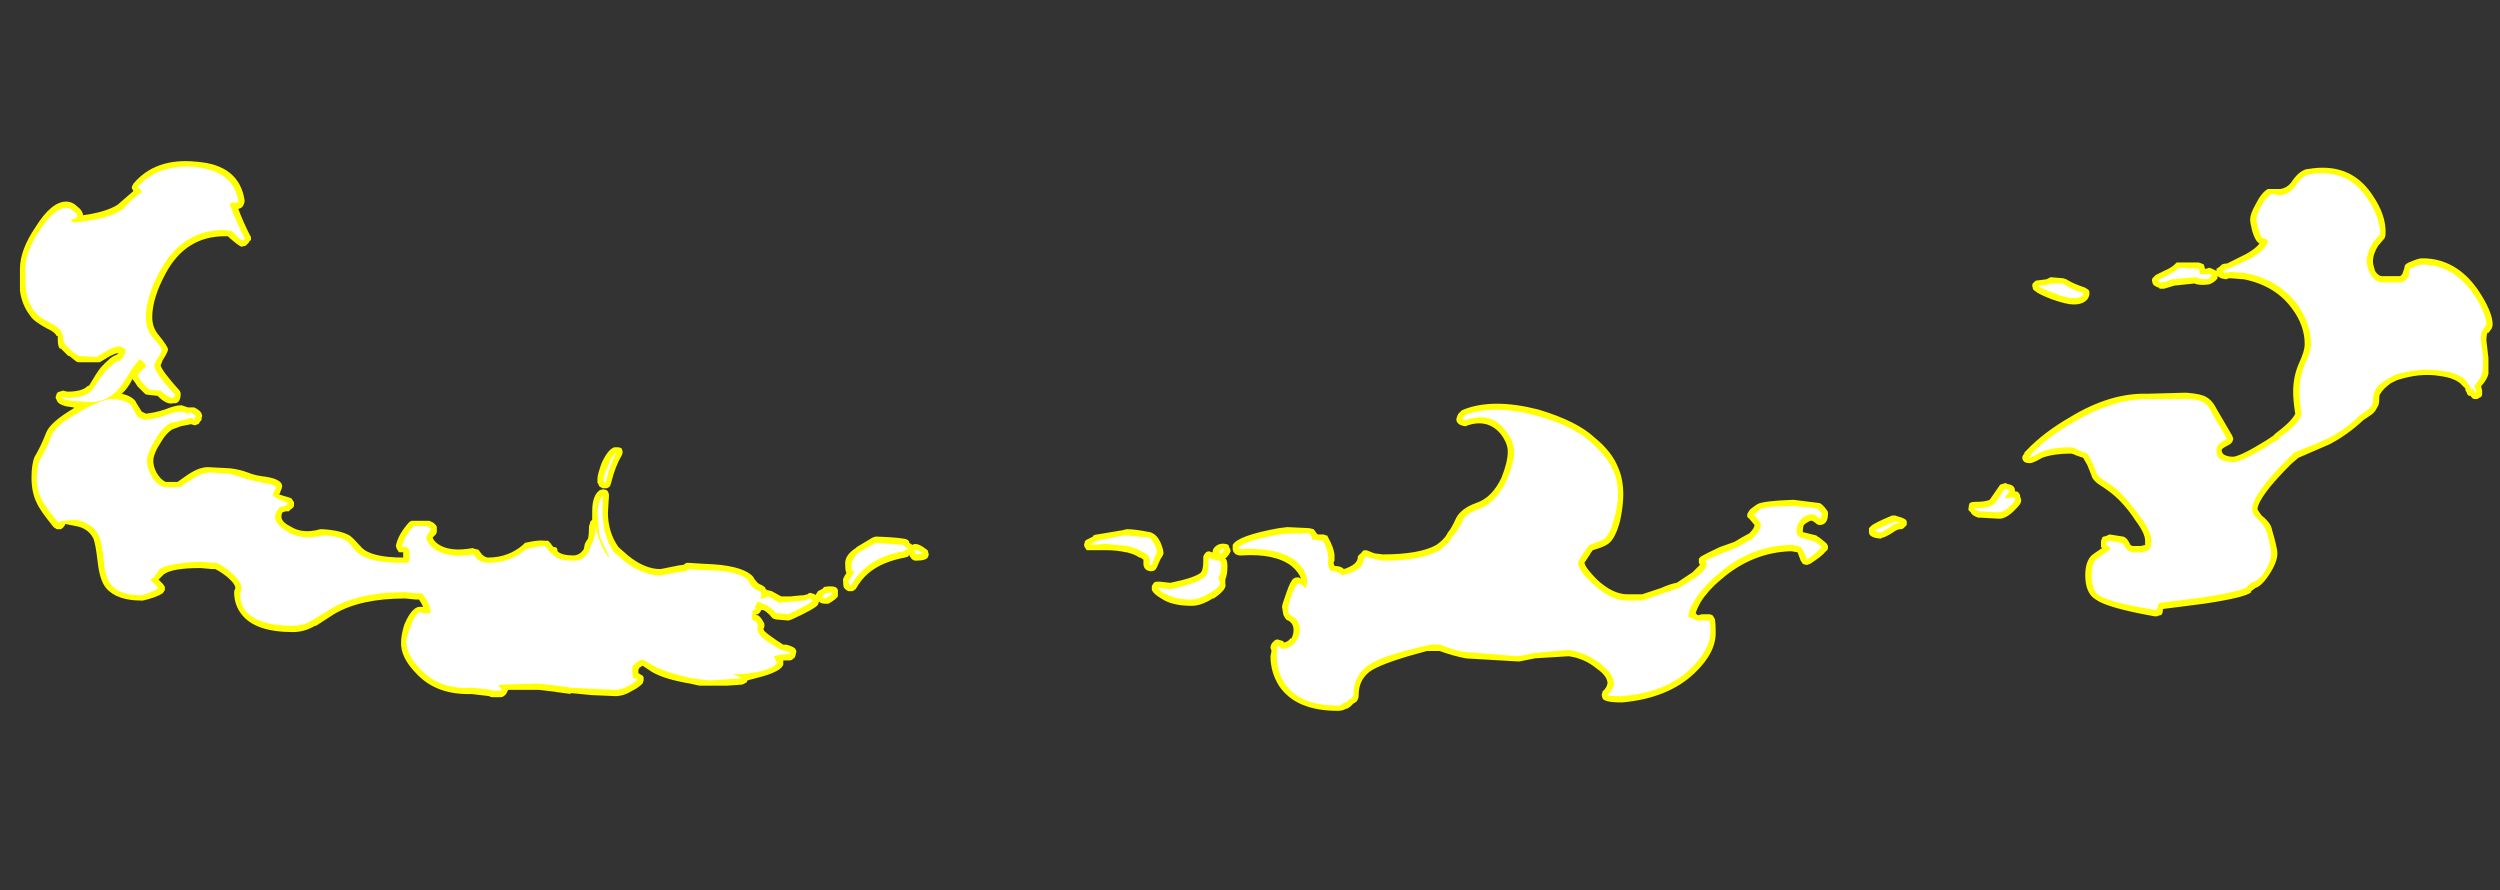 <?xml version="1.0" encoding="UTF-8" standalone="no"?>
<svg xmlns:ffdec="https://www.free-decompiler.com/flash" xmlns:xlink="http://www.w3.org/1999/xlink" ffdec:objectType="frame" height="296.8px" width="833.35px" xmlns="http://www.w3.org/2000/svg">
  <rect width="100%" height="100%" fill="#333333" stroke="none"/>
  <g transform="matrix(1.0, 0.0, 0.0, 1.0, 399.0, 141.05)">
    <use ffdec:characterId="2871" height="26.2" transform="matrix(7.0, 0.0, 0.0, 7.0, -392.35, -87.5)" width="117.75" xlink:href="#shape0"/>
  </g>
  <defs>
    <g id="shape0" transform="matrix(1.0, 0.0, 0.0, 1.0, 56.05, 12.5)">
      <path d="M12.4 -0.35 L12.45 -0.45 12.6 -0.6 12.7 -0.65 Q14.1 -1.2 16.25 -0.65 18.1 -0.1 18.95 0.7 19.75 1.35 20.05 2.1 20.3 2.65 20.3 3.4 20.3 3.95 20.15 4.65 19.9 5.6 19.5 5.8 19.35 5.9 18.85 6.05 L18.7 6.25 18.75 6.2 18.45 6.65 Q18.5 6.9 19.05 7.45 19.8 8.15 20.5 8.15 L21.2 8.15 22.1 7.85 Q22.55 7.65 22.85 7.6 23.15 7.4 23.6 7.1 L23.95 6.75 23.9 6.65 Q23.9 6.55 23.9 6.45 23.95 6.4 24.0 6.35 24.25 6.2 24.9 5.9 L25.6 5.65 Q26.0 5.4 26.3 5.25 26.55 5.0 26.55 4.85 L26.3 4.55 Q26.2 4.5 26.2 4.4 26.2 4.3 26.25 4.25 26.3 4.15 26.35 4.1 L26.55 3.95 26.7 3.85 Q27.0 3.7 28.4 3.65 L29.6 3.8 Q29.75 3.8 30.0 4.15 30.05 4.2 30.05 4.3 30.05 4.85 29.65 4.85 29.55 4.85 29.45 4.75 L29.3 4.65 29.2 4.65 Q29.0 4.75 28.9 4.85 28.85 4.95 28.85 5.2 L28.9 5.2 29.5 5.35 29.55 5.4 Q29.6 5.4 29.95 5.7 30.05 5.8 30.05 5.9 30.05 6.05 29.95 6.1 29.75 6.35 29.2 6.7 L29.05 6.75 Q28.95 6.75 28.85 6.7 L28.75 6.55 28.6 6.15 28.3 6.1 Q26.45 6.15 24.95 7.45 24.35 7.95 24.0 8.5 23.8 8.85 23.75 9.05 L23.85 9.15 24.05 9.1 24.4 9.1 Q24.45 9.1 24.55 9.15 L24.65 9.3 Q24.7 9.45 24.7 9.9 24.75 10.9 23.7 11.9 22.45 13.1 20.25 13.3 L20.2 13.3 Q19.3 13.3 19.3 13.05 19.25 12.95 19.3 12.85 19.3 12.75 19.4 12.7 L19.5 12.55 19.55 12.4 Q19.55 12.05 19.05 11.7 18.45 11.2 17.7 11.1 L16.1 11.2 15.35 11.35 15.3 11.35 12.75 11.2 12.8 11.2 Q12.25 11.1 11.55 10.85 L10.95 10.85 Q9.05 11.35 8.35 11.75 7.7 12.15 7.7 12.95 7.7 13.25 7.45 13.35 L7.3 13.5 7.15 13.6 7.1 13.6 Q6.95 13.7 6.7 13.7 4.7 13.7 3.9 12.5 3.5 11.85 3.5 11.1 L3.55 10.85 3.5 10.7 Q3.5 10.5 3.7 10.35 3.75 10.3 3.85 10.3 L4.0 10.35 Q4.1 10.35 4.15 10.45 4.35 10.4 4.45 10.25 L4.5 10.25 Q4.6 10.05 4.6 9.85 4.6 9.55 4.35 9.4 4.3 9.4 4.25 9.35 4.1 9.15 4.1 9.05 L4.05 8.75 Q4.05 8.65 4.25 8.1 4.45 7.5 4.6 7.4 L4.7 7.35 4.85 7.35 4.95 7.4 Q4.85 7.1 4.5 6.8 3.7 6.2 2.15 6.3 L2.0 6.3 1.85 6.25 1.75 6.15 Q1.7 6.05 1.7 6.0 1.7 5.9 1.7 5.8 1.95 5.35 3.9 5.0 L4.3 4.95 5.35 5.0 5.55 5.05 Q5.6 5.1 5.7 5.25 L5.75 5.3 6.05 5.3 Q6.1 5.35 6.2 5.35 L6.25 5.45 Q6.5 5.9 6.55 6.25 L6.55 6.55 6.5 6.65 6.55 6.8 Q6.85 6.8 7.0 6.95 7.6 6.75 7.65 6.45 7.65 6.3 7.75 6.25 L7.85 6.15 Q7.9 6.05 8.0 6.05 8.1 6.05 8.2 6.1 L8.45 6.2 8.85 6.25 Q10.6 6.25 11.4 5.8 11.75 5.55 11.9 5.3 L11.95 5.2 Q12.1 5.05 12.35 4.5 12.6 4.05 13.3 3.8 14.05 3.55 14.5 2.6 14.8 1.85 14.8 1.35 14.8 0.95 14.45 0.5 13.85 -0.2 12.9 0.1 L12.8 0.15 Q12.35 0.1 12.35 -0.2 L12.4 -0.35 M39.8 -6.45 Q39.75 -6.55 39.8 -6.65 L39.9 -6.75 Q39.95 -6.8 40.05 -6.8 L40.45 -6.85 40.65 -6.95 41.25 -6.9 41.4 -6.85 Q41.7 -6.65 42.3 -6.45 L42.45 -6.35 Q42.5 -6.3 42.5 -6.2 42.5 -5.95 42.3 -5.8 42.1 -5.65 41.75 -5.65 41.4 -5.65 40.7 -5.9 40.05 -6.15 39.9 -6.3 39.8 -6.35 39.8 -6.45 M45.95 -6.4 L45.85 -6.4 45.8 -6.45 Q45.5 -6.55 45.5 -6.7 45.45 -6.8 45.5 -6.9 L45.65 -7.05 46.05 -7.25 Q46.4 -7.4 46.55 -7.55 L46.65 -7.65 47.7 -7.65 47.85 -7.6 47.95 -7.55 48.0 -7.35 48.05 -7.35 48.2 -7.4 48.35 -7.35 48.55 -7.25 48.55 -7.35 48.7 -7.45 48.8 -7.55 Q48.9 -7.6 49.0 -7.6 L49.05 -7.6 49.95 -8.05 Q50.4 -8.3 50.6 -8.55 50.4 -8.65 50.25 -9.15 50.15 -9.55 50.15 -9.7 50.15 -9.95 50.4 -10.4 50.7 -11.0 51.0 -11.15 L51.6 -11.15 Q51.9 -11.2 52.1 -11.45 52.45 -12.0 52.85 -12.1 L52.9 -12.1 Q54.9 -12.45 55.95 -10.9 56.65 -9.9 56.6 -9.0 56.6 -8.9 56.55 -8.8 L56.25 -8.45 Q56.0 -8.05 56.0 -7.7 56.0 -7.55 56.1 -7.25 56.25 -7.0 56.45 -7.0 L57.3 -7.0 57.4 -7.1 57.5 -7.4 Q57.5 -7.5 57.55 -7.55 57.6 -7.6 57.7 -7.65 L57.95 -7.75 Q58.2 -7.85 58.35 -7.85 59.95 -7.85 61.0 -6.35 61.7 -5.3 61.7 -4.7 61.7 -4.6 61.65 -4.5 L61.5 -4.3 61.45 -4.3 Q61.4 -4.15 61.4 -3.95 L61.5 -3.1 61.5 -2.35 Q61.45 -2.1 61.15 -1.75 L61.2 -1.55 61.2 -1.4 Q61.2 -1.3 61.15 -1.25 L61.05 -1.2 Q61.0 -1.15 60.95 -1.15 L60.8 -1.15 Q60.7 -1.2 60.65 -1.3 L60.6 -1.3 Q60.5 -1.3 60.45 -1.5 60.4 -1.5 60.4 -1.65 L60.25 -1.8 Q59.95 -2.15 59.15 -2.25 58.25 -2.4 57.15 -2.05 L56.85 -1.9 Q56.5 -1.65 56.35 -1.4 56.3 -1.35 56.3 -1.15 56.3 -0.85 56.2 -0.75 56.1 -0.5 55.85 -0.35 L55.55 -0.15 Q54.8 0.55 53.95 1.0 L52.45 1.65 52.1 1.95 Q50.55 3.5 50.5 4.1 50.55 4.2 50.7 4.4 51.15 4.75 51.2 5.1 51.45 5.95 51.45 6.2 51.45 6.65 51.0 7.3 50.7 7.75 50.4 7.85 L50.2 8.0 50.2 8.05 Q49.95 8.3 47.95 8.6 L46.0 8.85 Q46.0 9.15 45.85 9.15 L45.7 9.2 45.6 9.2 Q43.35 8.8 42.8 8.4 42.3 8.1 42.3 7.25 42.3 6.6 42.6 6.3 42.65 6.25 43.1 5.95 L43.05 5.9 43.05 5.65 Q43.05 5.55 43.1 5.5 43.1 5.4 43.2 5.4 L43.35 5.35 43.45 5.3 44.1 5.4 Q44.3 5.45 44.45 5.8 L44.55 5.85 44.95 5.85 45.15 5.8 45.15 5.6 Q45.15 5.25 44.7 4.65 44.35 4.1 43.9 3.65 43.6 3.35 43.15 3.05 42.65 2.75 42.6 2.5 L42.4 2.0 42.2 1.65 41.9 1.55 Q41.7 1.45 41.6 1.45 40.8 1.45 40.25 1.65 39.75 1.95 39.6 1.9 39.5 1.9 39.4 1.85 39.3 1.75 39.3 1.65 39.3 1.55 39.4 1.45 L39.4 1.4 39.5 1.3 Q40.3 0.45 41.6 -0.3 43.5 -1.45 45.25 -1.4 L47.1 -1.45 Q47.8 -1.4 48.05 -1.25 48.35 -1.1 48.6 -0.6 L49.3 0.6 49.35 0.75 49.3 0.9 49.2 1.0 Q48.9 1.15 48.8 1.25 L48.8 1.35 48.85 1.45 Q49.0 1.6 49.35 1.6 49.75 1.55 50.95 0.8 L51.25 0.6 51.35 0.5 Q52.15 -0.1 52.3 -0.45 52.2 -1.05 52.2 -1.5 52.2 -2.25 52.5 -2.9 52.75 -3.45 52.75 -3.75 52.75 -4.65 52.15 -5.45 51.35 -6.55 49.85 -6.85 L49.2 -6.9 49.15 -6.9 49.0 -6.85 48.75 -6.9 Q48.7 -6.95 48.6 -7.0 L48.6 -6.9 Q48.5 -6.75 48.3 -6.65 48.2 -6.6 48.15 -6.6 47.7 -6.55 47.5 -6.65 L46.55 -6.55 46.05 -6.4 45.95 -6.4 M38.5 2.85 L38.6 2.9 Q38.95 2.95 38.95 3.2 L38.95 3.25 39.0 3.25 Q39.1 3.25 39.15 3.35 39.2 3.4 39.2 3.5 L39.25 3.65 Q39.25 3.75 39.2 3.85 38.6 4.6 38.15 4.55 L37.3 4.5 37.2 4.5 Q36.9 4.4 36.85 4.25 L36.8 4.2 Q36.7 4.15 36.75 4.0 36.75 3.9 36.8 3.8 36.9 3.75 37.0 3.75 37.55 3.75 37.75 3.65 L38.2 3.0 Q38.25 2.9 38.35 2.9 L38.5 2.85 M33.8 4.7 Q33.8 4.8 33.8 4.85 L33.65 5.0 Q33.6 5.05 33.5 5.05 33.35 5.05 33.15 5.2 32.75 5.45 32.65 5.45 L32.55 5.5 Q32.0 5.45 32.0 5.2 32.0 5.1 32.0 5.0 32.05 4.95 32.1 4.9 32.25 4.75 33.1 4.4 L33.25 4.4 33.4 4.45 Q33.8 4.55 33.8 4.7 M0.75 6.05 Q0.8 5.95 0.85 5.9 1.05 5.7 1.35 5.75 1.4 5.75 1.5 5.8 L1.55 5.95 Q1.6 6.0 1.6 6.1 1.55 6.25 1.4 6.4 L1.35 6.45 1.4 6.5 Q1.45 6.6 1.45 6.85 1.45 7.2 1.35 7.45 L1.35 7.65 Q1.45 7.9 0.8 8.35 L0.75 8.35 Q0.2 8.7 -0.25 8.7 -1.2 8.7 -1.7 8.35 -2.05 8.15 -2.15 7.95 L-2.15 7.75 -2.05 7.6 Q-2.0 7.55 -1.9 7.55 L-1.75 7.55 -1.3 7.6 -1.25 7.6 Q-0.05 7.35 0.2 7.1 0.3 6.95 0.3 6.55 L0.3 6.35 Q0.45 6.0 0.7 6.15 L0.75 6.15 0.75 6.05 M1.3 7.35 L1.3 7.35 M-49.1 -7.15 Q-49.75 -5.95 -49.75 -5.05 -49.75 -4.55 -49.45 -4.2 -49.0 -3.65 -49.0 -3.5 -49.0 -3.4 -49.25 -3.0 L-49.35 -2.75 Q-49.3 -2.5 -48.45 -1.55 L-48.4 -1.45 -48.4 -1.3 Q-48.45 -0.9 -48.75 -0.95 -49.05 -0.85 -49.5 -1.3 L-49.95 -1.35 Q-50.05 -1.35 -50.1 -1.4 L-50.45 -1.75 Q-50.6 -2.0 -50.7 -2.1 -50.8 -1.85 -51.05 -1.55 L-51.2 -1.4 Q-50.75 -1.3 -50.55 -1.05 L-50.5 -0.95 -50.25 -0.55 -50.05 -0.45 Q-49.6 -0.5 -49.15 -0.65 -48.65 -0.85 -48.4 -0.85 L-48.35 -0.85 -48.05 -0.75 -47.75 -0.75 Q-47.45 -0.6 -47.4 -0.45 -47.35 -0.35 -47.4 -0.25 L-47.4 -0.15 -47.45 -0.1 -47.55 0.05 -47.6 0.05 Q-47.65 0.1 -47.75 0.1 L-47.9 0.05 -48.4 0.15 -48.8 0.3 Q-49.1 0.5 -49.3 0.85 -49.7 1.45 -49.7 1.8 -49.7 2.05 -49.55 2.35 -49.35 2.7 -49.1 2.8 L-48.55 2.8 -48.05 2.45 Q-47.45 2.05 -47.0 2.1 L-46.05 2.15 Q-45.6 2.2 -45.2 2.35 -44.85 2.5 -44.35 2.55 -43.4 2.7 -43.6 3.15 L-43.7 3.4 -43.2 3.55 -43.1 3.6 -43.05 3.7 -43.0 3.75 Q-43.0 3.85 -43.0 3.95 -43.05 4.05 -43.15 4.1 L-43.25 4.2 -43.4 4.2 -43.55 4.25 Q-43.6 4.35 -43.6 4.45 -43.6 4.7 -43.2 4.9 -42.6 5.3 -41.75 5.05 L-41.65 5.05 Q-40.8 5.1 -40.35 5.35 -40.2 5.45 -39.8 5.9 -39.35 6.4 -37.8 6.4 L-37.8 6.15 -38.0 6.15 -38.1 6.0 -38.15 5.85 Q-38.05 5.3 -37.5 4.7 L-37.4 4.65 -36.55 4.65 -36.35 4.75 -36.25 4.85 Q-36.2 4.9 -36.2 4.95 L-36.2 5.2 -36.25 5.3 -36.4 5.45 Q-36.35 5.6 -36.15 5.75 -35.6 6.15 -34.5 5.95 L-34.35 6.0 Q-34.25 6.0 -34.2 6.05 L-34.05 6.25 Q-33.9 6.4 -33.75 6.4 -32.8 6.4 -32.1 5.8 -32.05 5.75 -32.0 5.7 -31.35 5.55 -31.05 5.6 -30.95 5.6 -30.9 5.6 L-30.8 5.7 -30.65 5.9 -30.6 5.9 Q-30.45 5.9 -30.45 6.1 -30.25 6.3 -29.7 6.3 -29.4 6.3 -29.2 6.0 L-29.15 5.75 -29.1 5.65 -29.0 5.5 Q-28.95 5.3 -28.95 4.95 L-28.95 4.9 -28.9 4.75 -28.9 4.7 -28.8 4.6 -28.8 4.2 Q-28.8 3.45 -28.45 3.2 -28.35 3.15 -28.25 3.15 L-28.1 3.2 -28.05 3.25 Q-28.0 3.35 -28.0 3.45 L-28.05 4.25 Q-28.05 5.2 -27.55 5.9 L-27.1 6.3 Q-26.3 6.95 -25.55 6.95 L-25.05 6.85 Q-24.6 6.75 -24.45 6.75 -24.35 6.65 -24.25 6.65 L-23.45 6.7 Q-21.75 6.75 -21.2 7.25 L-21.15 7.3 Q-20.95 7.65 -20.75 7.7 -20.65 7.75 -20.6 7.8 -20.55 7.8 -20.55 7.9 L-20.5 7.9 -20.5 7.95 -20.45 7.95 -20.25 8.0 -19.8 8.25 -19.35 8.25 -18.85 8.2 -18.75 8.2 -18.55 8.15 Q-18.45 8.05 -18.35 8.1 L-18.2 8.15 -18.15 8.2 -18.15 8.15 Q-18.1 8.1 -18.05 8.0 L-17.85 7.9 Q-17.8 7.85 -17.75 7.8 -17.15 7.7 -17.1 7.95 -17.1 8.0 -17.1 8.1 -17.1 8.2 -17.1 8.25 -17.2 8.4 -17.55 8.6 L-17.7 8.6 Q-17.9 8.6 -18.0 8.5 L-18.05 8.65 Q-18.2 8.85 -19.3 9.35 L-19.45 9.4 -20.05 9.35 -20.2 9.3 -20.25 9.25 Q-20.45 9.0 -20.65 8.9 L-20.75 8.9 -20.8 9.0 -20.9 9.1 -21.0 9.1 -20.95 9.15 -20.9 9.15 Q-20.75 9.25 -20.6 9.55 L-20.6 9.7 -20.65 9.8 -20.6 9.9 Q-20.4 10.1 -19.7 10.55 L-19.55 10.55 Q-19.15 10.65 -19.1 10.8 -19.05 10.9 -19.1 10.95 -19.1 11.05 -19.15 11.15 L-19.2 11.2 Q-19.3 11.3 -19.4 11.3 L-19.7 11.3 -19.7 11.4 Q-19.7 11.45 -19.7 11.5 -19.8 11.8 -20.65 12.05 L-21.4 12.25 -21.45 12.35 Q-21.55 12.4 -21.65 12.45 L-22.35 12.5 -23.7 12.5 -24.15 12.4 Q-25.35 12.2 -25.95 11.85 L-26.4 11.55 -26.55 11.65 -26.6 11.75 -26.6 11.9 -26.45 12.0 Q-26.4 12.0 -26.35 12.1 L-26.35 12.25 -26.4 12.4 Q-26.6 12.6 -26.9 12.75 -27.3 13.0 -27.7 13.0 L-28.85 12.95 -29.85 12.85 -29.8 12.9 -30.55 12.8 -30.5 12.8 -31.35 12.7 -32.8 12.7 -32.9 12.9 -32.95 12.95 Q-33.05 13.05 -33.15 13.05 L-33.55 13.05 Q-33.65 13.05 -33.7 13.0 L-34.55 12.9 Q-36.2 12.95 -37.15 11.95 -37.95 11.15 -37.9 10.4 -37.9 10.1 -37.75 9.6 -37.5 9.0 -37.2 8.8 -37.1 8.75 -37.05 8.75 L-36.85 8.75 -36.95 8.55 -37.05 8.4 -37.2 8.4 -37.7 8.35 Q-39.85 8.35 -41.1 9.1 L-41.95 9.65 -42.0 9.65 Q-42.5 9.95 -43.05 9.95 -44.85 9.95 -45.5 9.1 -45.85 8.65 -45.85 8.05 -45.85 7.95 -45.8 7.9 -45.75 7.7 -46.15 7.35 -46.45 7.1 -46.75 6.95 L-46.9 6.95 -47.45 6.9 Q-48.8 6.9 -49.2 7.2 L-49.45 7.45 -49.25 7.65 Q-49.2 7.7 -49.15 7.8 -49.15 7.9 -49.15 7.95 L-49.25 8.1 Q-49.55 8.3 -50.2 8.45 L-50.25 8.45 Q-51.45 8.45 -51.95 7.85 -52.25 7.5 -52.35 6.6 -52.45 5.75 -52.55 5.5 -52.8 5.0 -53.4 4.9 L-53.9 4.8 -53.9 4.85 Q-54.0 5.0 -54.1 5.05 L-54.3 5.05 -54.45 4.95 Q-55.1 4.15 -55.25 3.8 -55.5 3.3 -55.5 2.6 -55.5 1.95 -55.35 1.6 -55.05 1.1 -54.8 0.45 -54.6 -0.05 -53.5 -0.7 -53.5 -0.75 -53.45 -0.75 L-53.5 -0.75 -53.85 -0.8 Q-54.25 -0.9 -54.3 -1.1 L-54.35 -1.2 -54.35 -1.25 -54.3 -1.4 Q-54.25 -1.5 -54.15 -1.5 L-54.0 -1.55 -53.8 -1.5 Q-53.1 -1.5 -52.85 -1.75 L-52.75 -1.8 Q-52.4 -2.4 -52.2 -2.65 -51.7 -3.2 -51.45 -3.25 L-51.35 -3.35 Q-51.55 -3.3 -51.75 -3.2 L-52.25 -2.9 Q-52.3 -2.9 -52.4 -2.9 L-53.25 -2.9 Q-53.35 -2.9 -53.45 -3.0 L-53.7 -3.2 -53.75 -3.2 -54.1 -3.55 -54.15 -3.55 Q-54.25 -3.65 -54.25 -4.0 L-54.25 -4.15 -54.3 -4.15 Q-54.4 -4.35 -54.75 -4.5 -55.4 -4.85 -55.55 -5.1 -55.95 -5.6 -56.05 -6.3 L-56.05 -7.35 Q-56.05 -8.25 -55.3 -9.35 -54.55 -10.55 -53.85 -10.55 -53.55 -10.55 -53.3 -10.3 -53.1 -10.15 -53.05 -9.95 L-53.05 -9.9 Q-51.95 -10.05 -51.4 -10.4 L-50.65 -11.05 -50.7 -11.15 Q-50.75 -11.2 -50.7 -11.3 L-50.65 -11.4 Q-49.6 -12.65 -47.65 -12.45 -45.6 -12.3 -45.35 -10.6 -45.35 -10.5 -45.4 -10.4 -45.45 -10.25 -45.65 -10.2 -45.45 -9.65 -45.1 -8.95 -45.05 -8.9 -45.05 -8.85 L-45.05 -8.7 -45.1 -8.7 -45.15 -8.6 -45.3 -8.45 -45.5 -8.4 Q-45.65 -8.45 -46.1 -8.85 L-46.15 -8.9 -46.3 -8.9 Q-48.15 -8.9 -49.1 -7.15 M-3.3 5.05 Q-2.95 5.05 -2.2 5.2 L-2.1 5.25 Q-1.9 5.35 -1.75 5.65 -1.6 6.0 -1.6 6.15 -1.55 6.2 -1.75 6.5 L-1.9 6.85 Q-1.95 6.95 -2.0 7.0 -2.1 7.05 -2.15 7.05 L-2.25 7.05 -2.4 7.0 -2.5 6.9 -2.55 6.75 -2.55 6.5 -2.7 6.4 -2.75 6.4 Q-2.95 6.25 -3.35 6.15 L-3.4 6.15 Q-3.8 6.05 -4.35 6.05 L-5.25 6.05 -5.35 5.9 Q-5.4 5.8 -5.35 5.7 -5.35 5.6 -5.25 5.55 L-4.95 5.4 -4.95 5.35 -4.9 5.35 Q-4.85 5.3 -4.75 5.3 L-3.55 5.1 -3.35 5.05 -3.3 5.05 M-15.45 5.45 L-15.3 5.4 Q-13.95 5.45 -13.8 5.55 -13.7 5.6 -13.7 5.7 L-13.55 5.8 Q-13.35 5.65 -12.9 6.0 -12.8 6.05 -12.8 6.15 -12.75 6.25 -12.8 6.35 -12.85 6.55 -13.4 6.55 -13.5 6.55 -13.6 6.45 L-13.7 6.3 -13.7 6.25 -13.75 6.35 -13.9 6.4 Q-15.0 6.6 -15.65 7.15 -16.0 7.45 -16.25 7.9 -16.3 7.95 -16.4 8.0 L-16.6 8.0 -16.7 7.95 -16.8 7.85 Q-16.85 7.8 -16.85 7.5 -16.9 7.45 -16.7 7.15 L-16.7 7.1 Q-16.75 7.05 -16.75 6.75 -16.8 6.3 -16.25 5.95 L-16.2 5.9 -15.45 5.45 M-27.35 1.4 Q-27.35 1.45 -27.4 1.55 -27.7 2.05 -27.9 2.85 L-27.95 3.0 -28.0 3.05 -28.1 3.1 -28.3 3.1 -28.4 3.05 Q-28.5 3.0 -28.5 2.9 L-28.55 2.85 -28.55 2.65 Q-28.55 2.45 -28.35 1.9 -28.05 1.25 -27.75 1.15 L-27.55 1.15 Q-27.5 1.15 -27.4 1.2 -27.35 1.3 -27.35 1.4 M-49.45 7.45 L-49.45 7.45" fill="#ffff00" fill-rule="evenodd" stroke="none"/>
      <path d="M16.2 -0.35 Q17.95 0.15 18.75 0.9 19.5 1.55 19.8 2.2 20.05 2.7 20.05 3.4 20.05 3.95 19.85 4.6 19.65 5.35 19.35 5.55 L18.7 5.8 18.5 6.05 Q18.15 6.55 18.15 6.65 18.15 7.0 18.85 7.65 19.7 8.45 20.5 8.45 L21.2 8.45 Q21.5 8.35 22.2 8.1 22.65 7.95 22.95 7.85 L23.75 7.35 Q24.45 6.85 24.2 6.55 24.4 6.45 25.0 6.2 L25.75 5.9 26.45 5.5 Q26.85 5.1 26.85 4.85 26.85 4.7 26.5 4.35 26.7 4.25 26.8 4.1 27.1 3.95 28.4 3.95 L29.5 4.05 Q29.6 4.1 29.75 4.3 29.75 4.55 29.65 4.55 L29.4 4.35 29.15 4.35 Q28.75 4.5 28.65 4.75 28.55 4.9 28.55 5.2 28.55 5.35 28.75 5.45 L29.45 5.65 29.75 5.9 Q29.55 6.15 29.05 6.5 28.9 6.1 28.75 5.9 L28.4 5.8 Q26.35 5.8 24.75 7.25 24.15 7.75 23.75 8.35 23.4 8.9 23.4 9.2 L23.45 9.3 23.45 9.25 Q23.5 9.25 23.8 9.4 L24.4 9.4 Q24.45 9.5 24.45 9.9 24.45 10.8 23.5 11.7 22.3 12.85 20.2 13.0 19.6 13.0 19.55 12.95 L19.75 12.7 Q19.85 12.55 19.85 12.4 19.85 11.95 19.2 11.45 18.6 10.95 17.7 10.8 L16.05 10.95 15.3 11.1 12.8 10.9 Q12.3 10.85 11.6 10.55 L11.1 10.55 10.9 10.6 Q8.9 11.05 8.2 11.5 7.45 12.0 7.45 12.95 7.45 13.05 7.35 13.1 L7.25 13.15 7.1 13.3 Q6.95 13.3 6.9 13.4 6.85 13.45 6.7 13.45 4.85 13.45 4.15 12.35 3.8 11.8 3.8 11.1 L3.8 10.9 Q3.85 10.8 3.8 10.7 3.8 10.65 3.9 10.6 L4.0 10.7 4.0 10.75 Q4.45 10.75 4.7 10.4 4.9 10.15 4.9 9.85 4.9 9.35 4.45 9.15 4.35 9.05 4.35 9.0 4.35 8.95 4.35 8.75 4.35 8.65 4.5 8.2 4.7 7.7 4.8 7.65 4.95 7.65 5.05 7.75 L5.15 7.85 5.2 7.85 5.2 7.75 Q5.25 7.65 5.25 7.55 5.25 7.05 4.7 6.55 3.8 5.9 2.1 6.0 L1.95 5.95 Q2.2 5.6 3.95 5.3 3.95 5.25 5.35 5.25 L5.45 5.4 5.5 5.55 6.0 5.6 Q6.25 6.05 6.25 6.4 L6.3 6.4 6.25 6.45 Q6.25 6.55 6.25 6.65 6.25 7.05 6.5 7.05 6.85 7.1 6.9 7.25 7.95 7.0 7.95 6.45 L8.05 6.35 Q8.15 6.4 8.4 6.45 L8.85 6.55 Q10.7 6.55 11.55 6.05 12.0 5.75 12.15 5.4 12.35 5.25 12.65 4.65 12.8 4.3 13.4 4.1 14.25 3.8 14.75 2.7 15.1 1.9 15.1 1.35 15.1 0.85 14.65 0.3 14.0 -0.55 12.8 -0.15 12.65 -0.15 12.65 -0.25 L12.8 -0.4 Q14.15 -0.9 16.2 -0.35 M45.75 -6.8 L46.15 -7.0 Q46.55 -7.2 46.75 -7.4 L47.7 -7.35 Q47.75 -7.3 47.75 -7.1 L48.2 -7.1 48.35 -7.05 48.15 -6.85 Q47.7 -6.85 47.6 -6.95 L46.45 -6.85 Q46.2 -6.75 46.0 -6.7 L45.9 -6.7 Q45.75 -6.75 45.75 -6.8 M42.2 -6.2 Q42.2 -6.1 42.15 -6.05 42.0 -5.95 41.75 -5.95 41.4 -5.95 40.8 -6.2 40.2 -6.4 40.05 -6.55 40.55 -6.55 40.65 -6.65 L41.25 -6.65 Q41.55 -6.4 42.2 -6.2 M45.25 -1.15 L47.1 -1.15 Q47.7 -1.15 47.9 -1.0 48.15 -0.9 48.35 -0.45 L49.05 0.75 Q48.65 0.95 48.6 1.1 48.55 1.15 48.55 1.35 48.55 1.5 48.65 1.65 48.85 1.85 49.35 1.85 49.8 1.85 51.1 1.0 L51.55 0.75 51.5 0.7 Q52.5 0.05 52.6 -0.45 52.5 -1.05 52.5 -1.5 52.5 -2.2 52.75 -2.8 53.05 -3.4 53.05 -3.75 53.05 -4.75 52.4 -5.65 51.5 -6.85 49.9 -7.15 L49.2 -7.2 49.05 -7.15 48.8 -7.2 Q48.9 -7.25 49.0 -7.3 L49.0 -7.35 49.1 -7.35 50.1 -7.8 Q50.9 -8.25 51.0 -8.65 L50.95 -8.75 50.8 -8.8 Q50.65 -8.8 50.55 -9.25 50.45 -9.55 50.45 -9.7 50.45 -9.9 50.65 -10.3 50.9 -10.75 51.15 -10.9 L51.3 -10.9 51.55 -10.85 Q52.05 -10.9 52.3 -11.3 52.6 -11.75 52.95 -11.85 54.75 -12.15 55.7 -10.75 56.35 -9.8 56.35 -9.0 L56.0 -8.6 Q55.7 -8.1 55.7 -7.7 55.7 -7.5 55.85 -7.15 56.1 -6.7 56.45 -6.7 L57.35 -6.7 Q57.55 -6.75 57.7 -7.0 L57.75 -7.35 Q57.85 -7.4 58.1 -7.5 L58.35 -7.55 Q59.8 -7.55 60.75 -6.2 61.4 -5.25 61.4 -4.7 L61.25 -4.45 Q61.1 -4.25 61.15 -3.9 L61.25 -3.1 Q61.25 -2.5 61.2 -2.4 61.15 -2.15 60.85 -1.8 L60.9 -1.55 60.9 -1.4 60.75 -1.65 60.7 -1.6 Q60.65 -1.55 60.65 -1.7 L60.45 -2.0 Q60.1 -2.4 59.2 -2.5 58.2 -2.65 57.05 -2.3 L56.7 -2.1 Q56.25 -1.85 56.1 -1.55 56.05 -1.45 56.0 -1.2 56.0 -0.95 55.95 -0.85 55.85 -0.7 55.7 -0.6 L55.35 -0.35 Q54.65 0.35 53.8 0.75 53.4 0.95 52.25 1.4 L51.9 1.75 Q50.25 3.4 50.25 4.1 50.25 4.35 50.55 4.6 50.85 4.9 50.95 5.2 51.15 5.95 51.15 6.2 51.15 6.6 50.8 7.15 50.5 7.55 50.2 7.6 L50.0 7.8 Q49.8 8.0 47.9 8.3 L45.9 8.55 45.8 8.6 Q45.75 8.6 45.75 8.75 L45.7 8.9 45.65 8.9 Q43.5 8.55 42.95 8.2 42.6 7.95 42.6 7.25 42.6 6.7 42.8 6.5 L43.5 6.0 Q43.5 5.95 43.45 5.9 L43.3 5.8 43.3 5.65 43.45 5.6 44.0 5.7 Q44.1 5.7 44.2 5.9 44.3 6.1 44.55 6.15 L45.0 6.15 Q45.35 6.1 45.4 5.9 45.45 5.85 45.45 5.6 45.45 5.2 44.95 4.5 44.55 3.95 44.1 3.45 43.8 3.1 43.3 2.8 42.95 2.6 42.85 2.4 L42.65 1.9 42.4 1.45 42.0 1.3 Q41.75 1.15 41.6 1.15 40.7 1.15 40.15 1.4 39.7 1.65 39.6 1.65 L39.7 1.55 39.7 1.5 Q40.5 0.65 41.75 -0.05 43.6 -1.15 45.25 -1.15 M38.7 3.25 L38.5 3.5 38.5 3.6 38.7 3.55 38.95 3.55 38.95 3.7 Q38.5 4.25 38.15 4.25 L37.3 4.2 Q37.1 4.15 37.05 4.1 L37.0 4.05 Q37.75 4.05 37.95 3.85 38.1 3.7 38.45 3.15 L38.55 3.15 Q38.65 3.2 38.7 3.25 M32.6 5.2 L32.55 5.2 Q32.3 5.2 32.3 5.1 32.45 5.0 33.2 4.7 L33.35 4.7 33.5 4.75 Q33.25 4.75 33.0 4.95 L32.6 5.2 M0.6 6.4 L0.65 6.45 1.05 6.55 1.15 6.65 1.15 6.85 Q1.15 7.15 1.05 7.3 1.0 7.4 1.05 7.45 L1.1 7.65 Q1.1 7.8 0.6 8.1 0.1 8.4 -0.25 8.4 -1.1 8.4 -1.55 8.1 -1.8 8.0 -1.85 7.8 -1.65 7.9 -1.3 7.9 L-1.2 7.9 Q0.1 7.6 0.4 7.3 0.55 7.15 0.55 6.55 0.55 6.4 0.6 6.4 M1.05 6.1 Q1.15 6.0 1.3 6.0 L1.2 6.2 Q1.05 6.2 1.05 6.1 M-50.25 -11.0 Q-50.25 -11.1 -50.45 -11.25 -49.45 -12.35 -47.7 -12.2 -45.85 -12.0 -45.65 -10.55 -45.65 -10.5 -45.75 -10.5 L-46.0 -10.5 -46.05 -10.4 Q-45.8 -9.7 -45.35 -8.8 L-45.35 -8.75 -45.45 -8.7 Q-45.55 -8.7 -45.9 -9.1 L-46.0 -9.15 -46.3 -9.2 Q-48.3 -9.2 -49.35 -7.3 -50.05 -6.05 -50.05 -5.05 -50.05 -4.4 -49.65 -4.0 -49.3 -3.6 -49.3 -3.5 -49.3 -3.4 -49.45 -3.15 -49.65 -2.85 -49.65 -2.75 -49.65 -2.4 -48.65 -1.35 -48.7 -1.25 -48.75 -1.2 -49.0 -1.2 -49.35 -1.55 L-49.9 -1.6 -50.25 -1.95 -50.45 -2.25 Q-50.45 -2.35 -50.05 -2.7 -50.05 -2.85 -50.35 -3.05 L-50.7 -2.6 -50.85 -2.35 Q-51.0 -2.1 -51.25 -1.75 -51.85 -1.0 -52.65 -1.0 L-53.45 -1.05 -53.8 -1.1 Q-54.0 -1.15 -54.05 -1.2 L-54.05 -1.25 -53.8 -1.2 Q-52.95 -1.2 -52.65 -1.55 L-52.6 -1.6 Q-52.2 -2.2 -52.0 -2.45 -51.55 -2.9 -51.4 -2.95 L-51.3 -2.95 Q-51.2 -3.1 -51.1 -3.2 L-51.0 -3.5 -51.25 -3.65 Q-51.6 -3.65 -51.9 -3.45 L-52.4 -3.15 -53.25 -3.2 -53.55 -3.4 -53.9 -3.75 Q-53.95 -3.8 -54.0 -4.0 -54.0 -4.2 -54.05 -4.3 -54.15 -4.55 -54.65 -4.8 -55.15 -5.05 -55.3 -5.25 -55.7 -5.75 -55.75 -6.3 -55.8 -6.5 -55.8 -7.35 -55.8 -8.15 -55.1 -9.2 -54.4 -10.25 -53.85 -10.25 -53.65 -10.25 -53.5 -10.1 -53.35 -10.0 -53.3 -9.85 -53.35 -9.8 -53.4 -9.75 -53.5 -9.7 -53.6 -9.7 L-53.6 -9.6 Q-53.55 -9.6 -53.5 -9.55 -51.9 -9.7 -51.2 -10.15 -50.65 -10.75 -50.25 -11.0 M-50.75 -0.85 Q-50.55 -0.45 -50.45 -0.3 -50.2 -0.2 -50.15 -0.15 -49.55 -0.2 -49.05 -0.4 -48.6 -0.55 -48.4 -0.55 L-48.3 -0.55 -48.15 -0.5 -48.2 -0.45 -47.9 -0.5 Q-47.7 -0.4 -47.65 -0.3 L-47.8 -0.25 -47.7 -0.2 -47.75 -0.15 -47.8 -0.2 -47.9 -0.25 -48.45 -0.1 -48.9 0.0 Q-49.3 0.25 -49.55 0.7 -50.0 1.4 -50.0 1.8 -50.0 2.1 -49.8 2.5 -49.55 2.95 -49.15 3.05 L-48.45 3.05 -47.9 2.7 Q-47.4 2.35 -47.0 2.35 L-46.1 2.4 Q-45.7 2.5 -45.3 2.65 -44.9 2.75 -44.4 2.85 -43.8 2.95 -43.85 3.1 -43.9 3.15 -44.0 3.4 -44.0 3.55 -43.3 3.8 L-43.3 3.85 -43.4 3.95 -43.45 3.95 -43.7 4.0 -43.7 4.05 Q-43.9 4.25 -43.9 4.45 -43.9 4.8 -43.35 5.15 -42.65 5.6 -41.65 5.35 -40.9 5.35 -40.5 5.6 -40.4 5.65 -40.05 6.1 -39.45 6.7 -37.55 6.65 -37.5 6.55 -37.5 6.4 L-37.5 6.05 Q-37.6 5.85 -37.85 5.9 -37.8 5.45 -37.3 4.9 L-36.7 4.9 -36.5 5.0 -36.5 5.1 -36.7 5.4 Q-36.7 5.7 -36.3 6.0 -35.65 6.45 -34.45 6.25 L-34.25 6.5 Q-34.0 6.65 -33.75 6.65 -32.7 6.65 -31.95 6.0 -31.35 5.85 -31.05 5.85 L-30.85 6.1 -30.75 6.2 -30.7 6.2 Q-30.5 6.55 -29.7 6.55 -29.2 6.55 -28.95 6.1 -28.9 5.95 -28.85 5.8 L-28.75 5.6 Q-28.65 5.35 -28.65 4.9 L-28.65 4.85 Q-28.55 5.5 -28.15 6.2 L-27.95 6.45 -28.3 5.7 Q-28.5 5.35 -28.5 4.85 L-28.55 4.25 Q-28.5 3.6 -28.3 3.45 L-28.3 4.25 Q-28.3 5.3 -27.8 6.1 L-27.3 6.55 Q-26.4 7.25 -25.55 7.25 L-24.45 7.05 -24.3 7.05 -24.25 6.95 -23.5 7.0 Q-21.9 7.0 -21.4 7.45 -21.15 7.95 -20.8 8.0 L-20.75 8.05 -20.75 8.25 -20.8 8.35 -20.65 8.35 -20.4 8.25 -19.9 8.55 -19.35 8.5 -18.7 8.45 -18.45 8.35 -18.35 8.4 -18.3 8.45 Q-18.4 8.6 -19.45 9.1 L-20.05 9.05 Q-20.3 8.75 -20.55 8.65 L-20.9 8.5 Q-21.05 8.7 -21.05 8.8 L-21.0 8.85 -21.15 8.9 -21.15 8.95 -21.2 9.25 Q-21.2 9.35 -21.1 9.4 -20.95 9.45 -20.9 9.65 -21.0 9.85 -20.8 10.1 -20.6 10.35 -19.8 10.8 L-19.6 10.85 Q-19.4 10.9 -19.35 10.95 L-19.4 11.0 Q-19.8 11.0 -20.15 11.1 L-20.0 11.4 Q-20.05 11.6 -20.7 11.8 -21.35 11.95 -21.85 11.95 L-22.1 11.95 -21.65 12.15 -22.35 12.2 -23.2 12.25 -23.7 12.2 -24.05 12.15 Q-25.2 11.9 -25.8 11.6 L-26.4 11.25 Q-26.65 11.35 -26.75 11.45 -26.9 11.55 -26.9 11.75 L-26.85 12.15 Q-26.7 12.15 -26.65 12.2 -26.75 12.35 -27.05 12.5 -27.4 12.7 -27.7 12.7 L-28.8 12.65 -29.8 12.6 -30.5 12.5 -31.35 12.4 -33.05 12.45 -33.3 12.5 Q-33.15 12.6 -33.1 12.7 L-33.15 12.75 -33.55 12.75 -33.6 12.7 -34.5 12.6 Q-36.05 12.7 -36.95 11.75 -37.65 11.05 -37.65 10.4 -37.65 10.15 -37.45 9.7 -37.3 9.2 -37.05 9.0 L-36.8 9.05 -36.5 9.05 -36.5 8.95 Q-36.5 8.75 -36.7 8.4 L-36.9 8.1 -37.2 8.1 -37.7 8.05 Q-39.95 8.05 -41.25 8.85 L-42.15 9.4 Q-42.55 9.65 -43.05 9.65 -44.7 9.65 -45.3 8.95 -45.6 8.55 -45.55 8.05 -45.35 7.7 -45.95 7.15 -46.35 6.8 -46.7 6.65 L-46.9 6.65 -47.4 6.6 Q-48.9 6.65 -49.4 6.95 L-49.6 7.25 Q-49.7 7.4 -49.85 7.45 L-49.45 7.85 Q-49.7 8.05 -50.25 8.2 -51.3 8.2 -51.7 7.7 -52.0 7.35 -52.05 6.6 -52.15 5.65 -52.3 5.35 -52.6 4.75 -53.4 4.6 -54.1 4.65 -54.15 4.7 L-54.2 4.75 Q-54.85 4.0 -55.0 3.65 -55.25 3.25 -55.25 2.6 -55.25 2.05 -55.1 1.75 -54.8 1.25 -54.55 0.6 -54.35 0.1 -53.35 -0.45 -52.55 -0.95 -51.8 -1.15 -51.05 -1.15 -50.75 -0.85 M-5.1 5.8 L-4.8 5.6 -4.75 5.6 -3.5 5.35 -3.3 5.35 -2.25 5.45 Q-2.15 5.55 -2.0 5.8 -1.9 6.05 -1.9 6.15 L-2.0 6.35 -2.15 6.75 -2.25 6.75 -2.25 6.5 Q-2.25 6.3 -2.55 6.15 -2.8 6.0 -3.3 5.85 L-4.35 5.75 -5.1 5.8 M-16.45 6.75 Q-16.45 6.45 -16.1 6.15 L-15.3 5.7 -13.95 5.8 Q-13.95 5.9 -13.75 5.95 L-13.95 6.1 Q-15.15 6.3 -15.85 6.95 -16.2 7.25 -16.5 7.75 L-16.55 7.7 -16.6 7.5 -16.45 7.3 -16.3 7.05 Q-16.4 7.05 -16.45 7.0 -16.45 6.95 -16.45 6.75 M-13.4 6.25 L-13.45 6.05 Q-13.35 6.0 -13.05 6.2 L-13.4 6.25 M-17.7 8.35 Q-17.85 8.3 -17.85 8.25 L-17.7 8.1 Q-17.4 8.05 -17.35 8.1 -17.4 8.2 -17.7 8.35 M-28.55 3.5 Q-28.7 3.9 -28.7 4.4 L-28.7 4.2 Q-28.75 3.9 -28.45 3.25 L-28.4 3.1 -28.55 3.5 M-28.2 2.85 L-28.25 2.8 -28.25 2.65 Q-28.25 2.45 -28.05 2.05 -27.85 1.5 -27.65 1.4 -27.95 1.95 -28.15 2.8 L-28.2 2.85" fill="#ffffff" fill-rule="evenodd" stroke="none"/>
    </g>
  </defs>
</svg>
